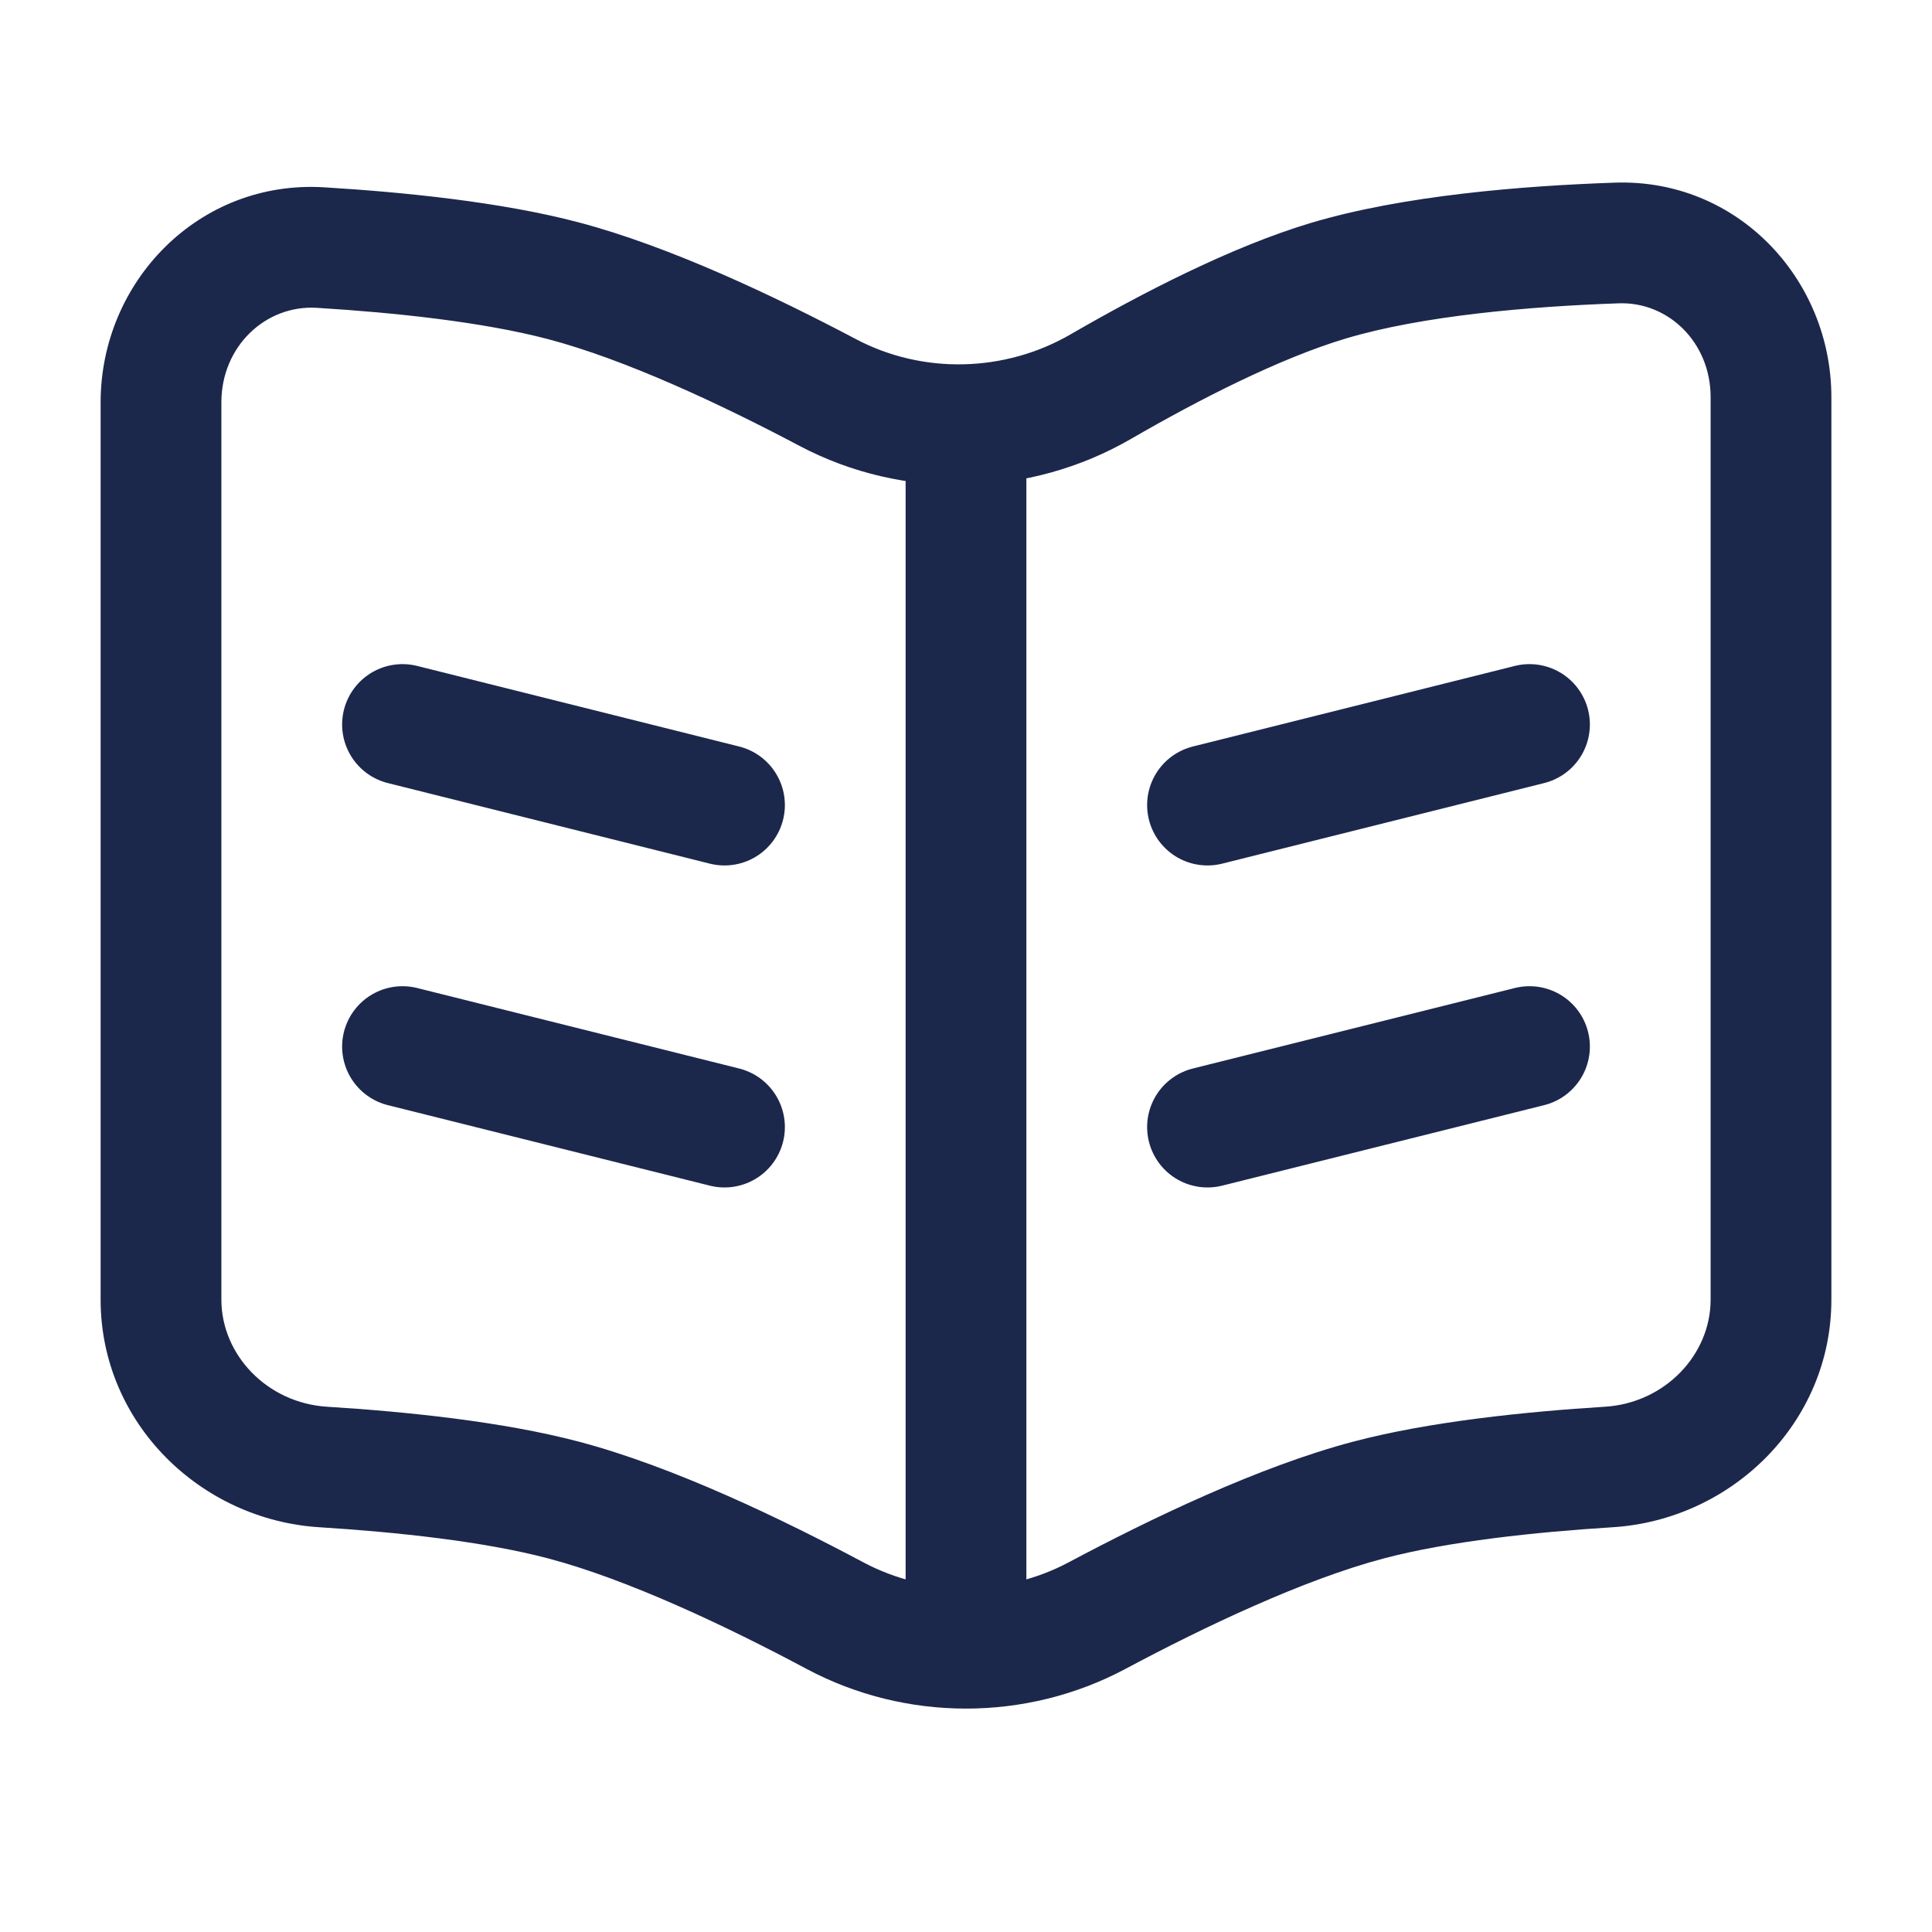 <svg width="24" height="24" viewBox="0 0 24 24" fill="none" xmlns="http://www.w3.org/2000/svg">
<path d="M20.082 3.018L20.108 3.768L20.082 3.018ZM16.5 3.488L16.285 2.769V2.769L16.5 3.488ZM13.674 4.803L13.298 4.154L13.298 4.154L13.674 4.803ZM3.982 3.075L3.936 3.824L3.982 3.075ZM7 3.488L7.191 2.763V2.763L7 3.488ZM10.282 4.876L9.932 5.539L10.282 4.876ZM13.628 20.07L13.98 20.732L13.628 20.07ZM17 18.634L16.809 17.909H16.809L17 18.634ZM19.985 18.223L20.032 18.972L19.985 18.223ZM10.372 20.07L10.02 20.732H10.02L10.372 20.07ZM7 18.634L7.191 17.909H7.191L7 18.634ZM4.015 18.223L3.968 18.972H3.968L4.015 18.223ZM2.75 16.144V4.998H1.25V16.144H2.75ZM22.75 16.144V4.934H21.25V16.144H22.75ZM20.056 2.269C18.918 2.308 17.43 2.427 16.285 2.769L16.715 4.206C17.664 3.922 18.989 3.807 20.108 3.768L20.056 2.269ZM16.285 2.769C15.29 3.067 14.171 3.649 13.298 4.154L14.05 5.452C14.9 4.96 15.895 4.452 16.715 4.206L16.285 2.769ZM3.936 3.824C4.902 3.883 5.996 3.999 6.809 4.213L7.191 2.763C6.231 2.509 5.015 2.387 4.028 2.327L3.936 3.824ZM6.809 4.213C7.771 4.467 8.955 5.022 9.932 5.539L10.633 4.213C9.637 3.687 8.328 3.063 7.191 2.763L6.809 4.213ZM13.98 20.732C14.971 20.203 16.199 19.621 17.191 19.359L16.809 17.909C15.638 18.218 14.283 18.871 13.275 19.408L13.98 20.732ZM17.191 19.359C17.994 19.147 19.073 19.032 20.032 18.972L19.938 17.475C18.958 17.536 17.759 17.658 16.809 17.909L17.191 19.359ZM10.725 19.408C9.717 18.871 8.362 18.218 7.191 17.909L6.809 19.359C7.801 19.621 9.029 20.203 10.02 20.732L10.725 19.408ZM7.191 17.909C6.241 17.658 5.042 17.536 4.062 17.475L3.968 18.972C4.927 19.032 6.006 19.147 6.809 19.359L7.191 17.909ZM21.25 16.144C21.25 16.83 20.682 17.428 19.938 17.475L20.032 18.972C21.506 18.88 22.75 17.68 22.75 16.144H21.25ZM22.75 4.934C22.75 3.47 21.585 2.215 20.056 2.269L20.108 3.768C20.723 3.746 21.25 4.252 21.25 4.934H22.75ZM1.25 16.144C1.25 17.68 2.494 18.88 3.968 18.972L4.062 17.475C3.318 17.428 2.75 16.83 2.75 16.144H1.25ZM13.275 19.408C12.482 19.83 11.518 19.83 10.725 19.408L10.02 20.732C11.253 21.389 12.747 21.389 13.98 20.732L13.275 19.408ZM13.298 4.154C12.48 4.628 11.462 4.651 10.633 4.213L9.932 5.539C11.224 6.222 12.791 6.181 14.05 5.452L13.298 4.154ZM2.75 4.998C2.75 4.301 3.302 3.785 3.936 3.824L4.028 2.327C2.47 2.231 1.25 3.499 1.25 4.998H2.75Z" fill="#1C274C"/>
<path d="M12 5.854V21" stroke="#1C274C" stroke-width="1.5"/>
<path d="M5 9L9 10.001" stroke="#1C274C" stroke-width="1.5" stroke-linecap="round"/>
<path d="M19 9L15 10.001" stroke="#1C274C" stroke-width="1.5" stroke-linecap="round"/>
<path d="M5 13.001L9 14.001" stroke="#1C274C" stroke-width="1.5" stroke-linecap="round"/>
<path d="M19 13.001L15 14.001" stroke="#1C274C" stroke-width="1.5" stroke-linecap="round"/>
</svg>
